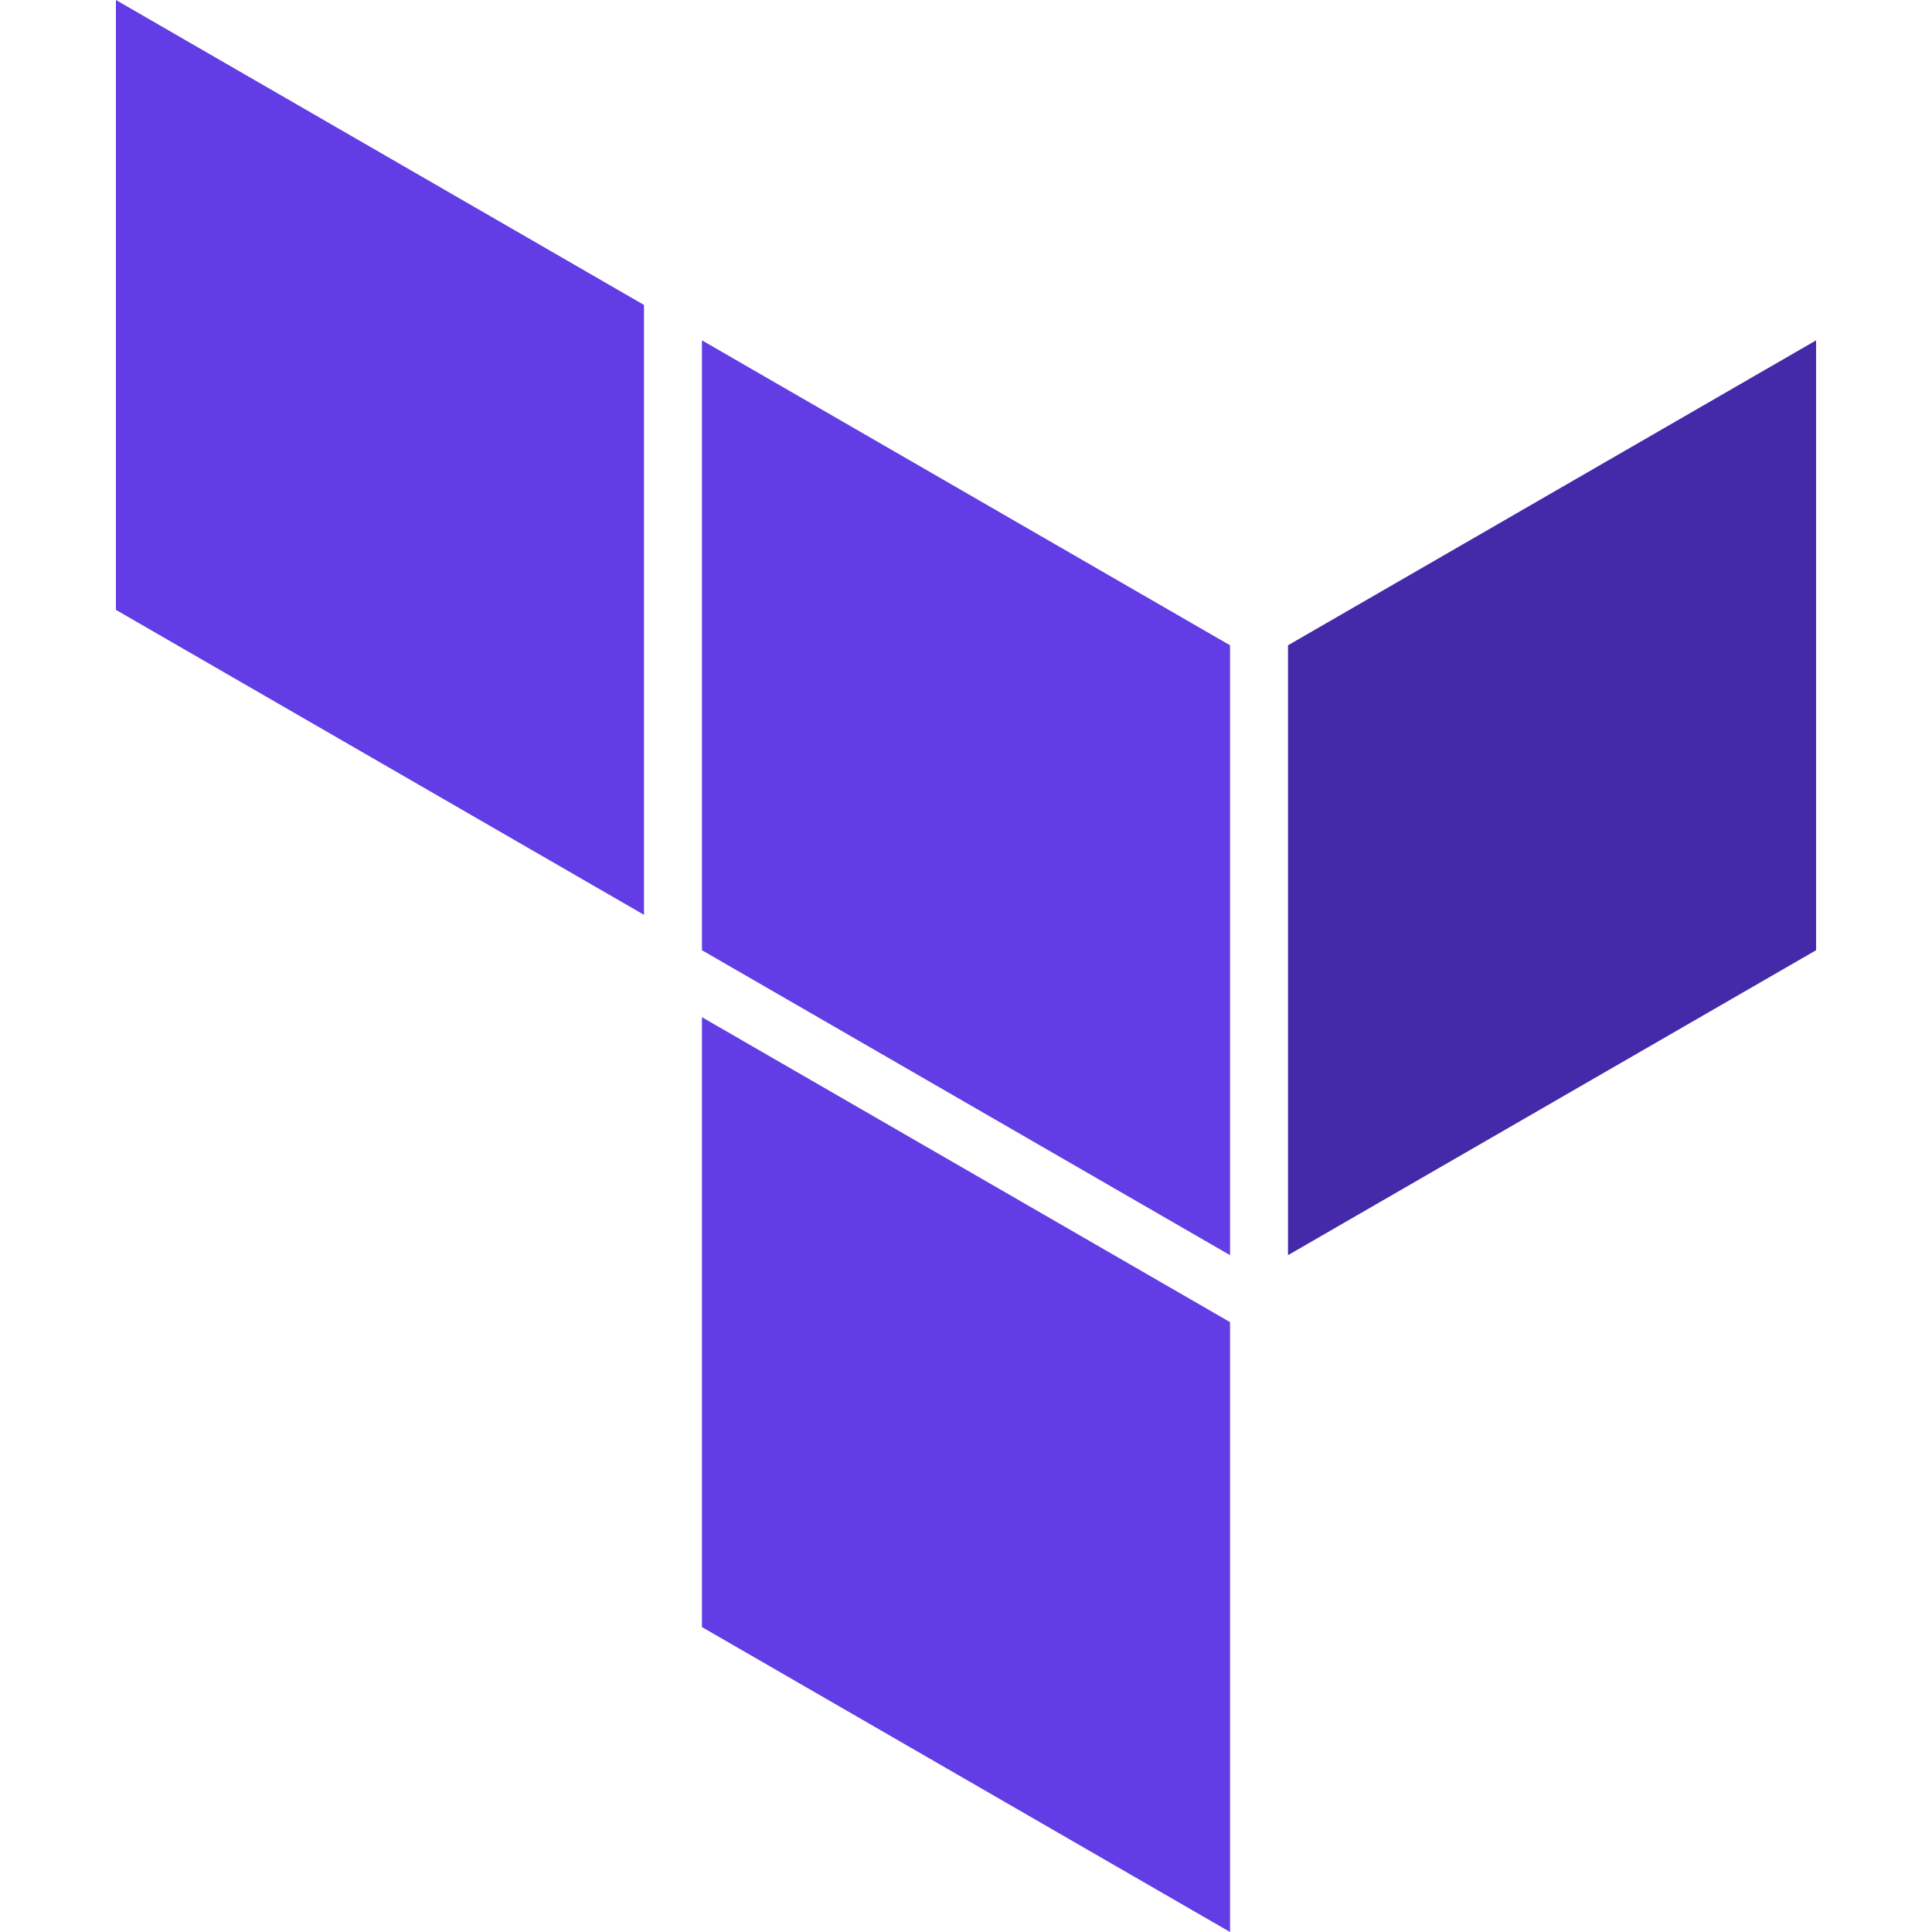 <svg xmlns="http://www.w3.org/2000/svg" id="Logo" version="1.1" width="60" height="60"><style id="style18391">.st0{fill-rule:evenodd;clip-rule:evenodd;fill:#623ce4}</style><g id="g18403" transform="translate(-16.48 -20.16)"><path class="st0" d="m38.28 30.73 16.4 9.47v18.94l-16.4-9.47z" id="path18397"/><path fill-rule="evenodd" clip-rule="evenodd" fill="#442aa8" d="M56.48 40.2v18.94l16.4-9.47V30.73z" id="path18399"/><path class="st0" d="M20.08 20.16V39.1l16.4 9.47V29.63zm18.2 50.53 16.4 9.47V61.22l-16.4-9.47z" id="path18401"/></g></svg>